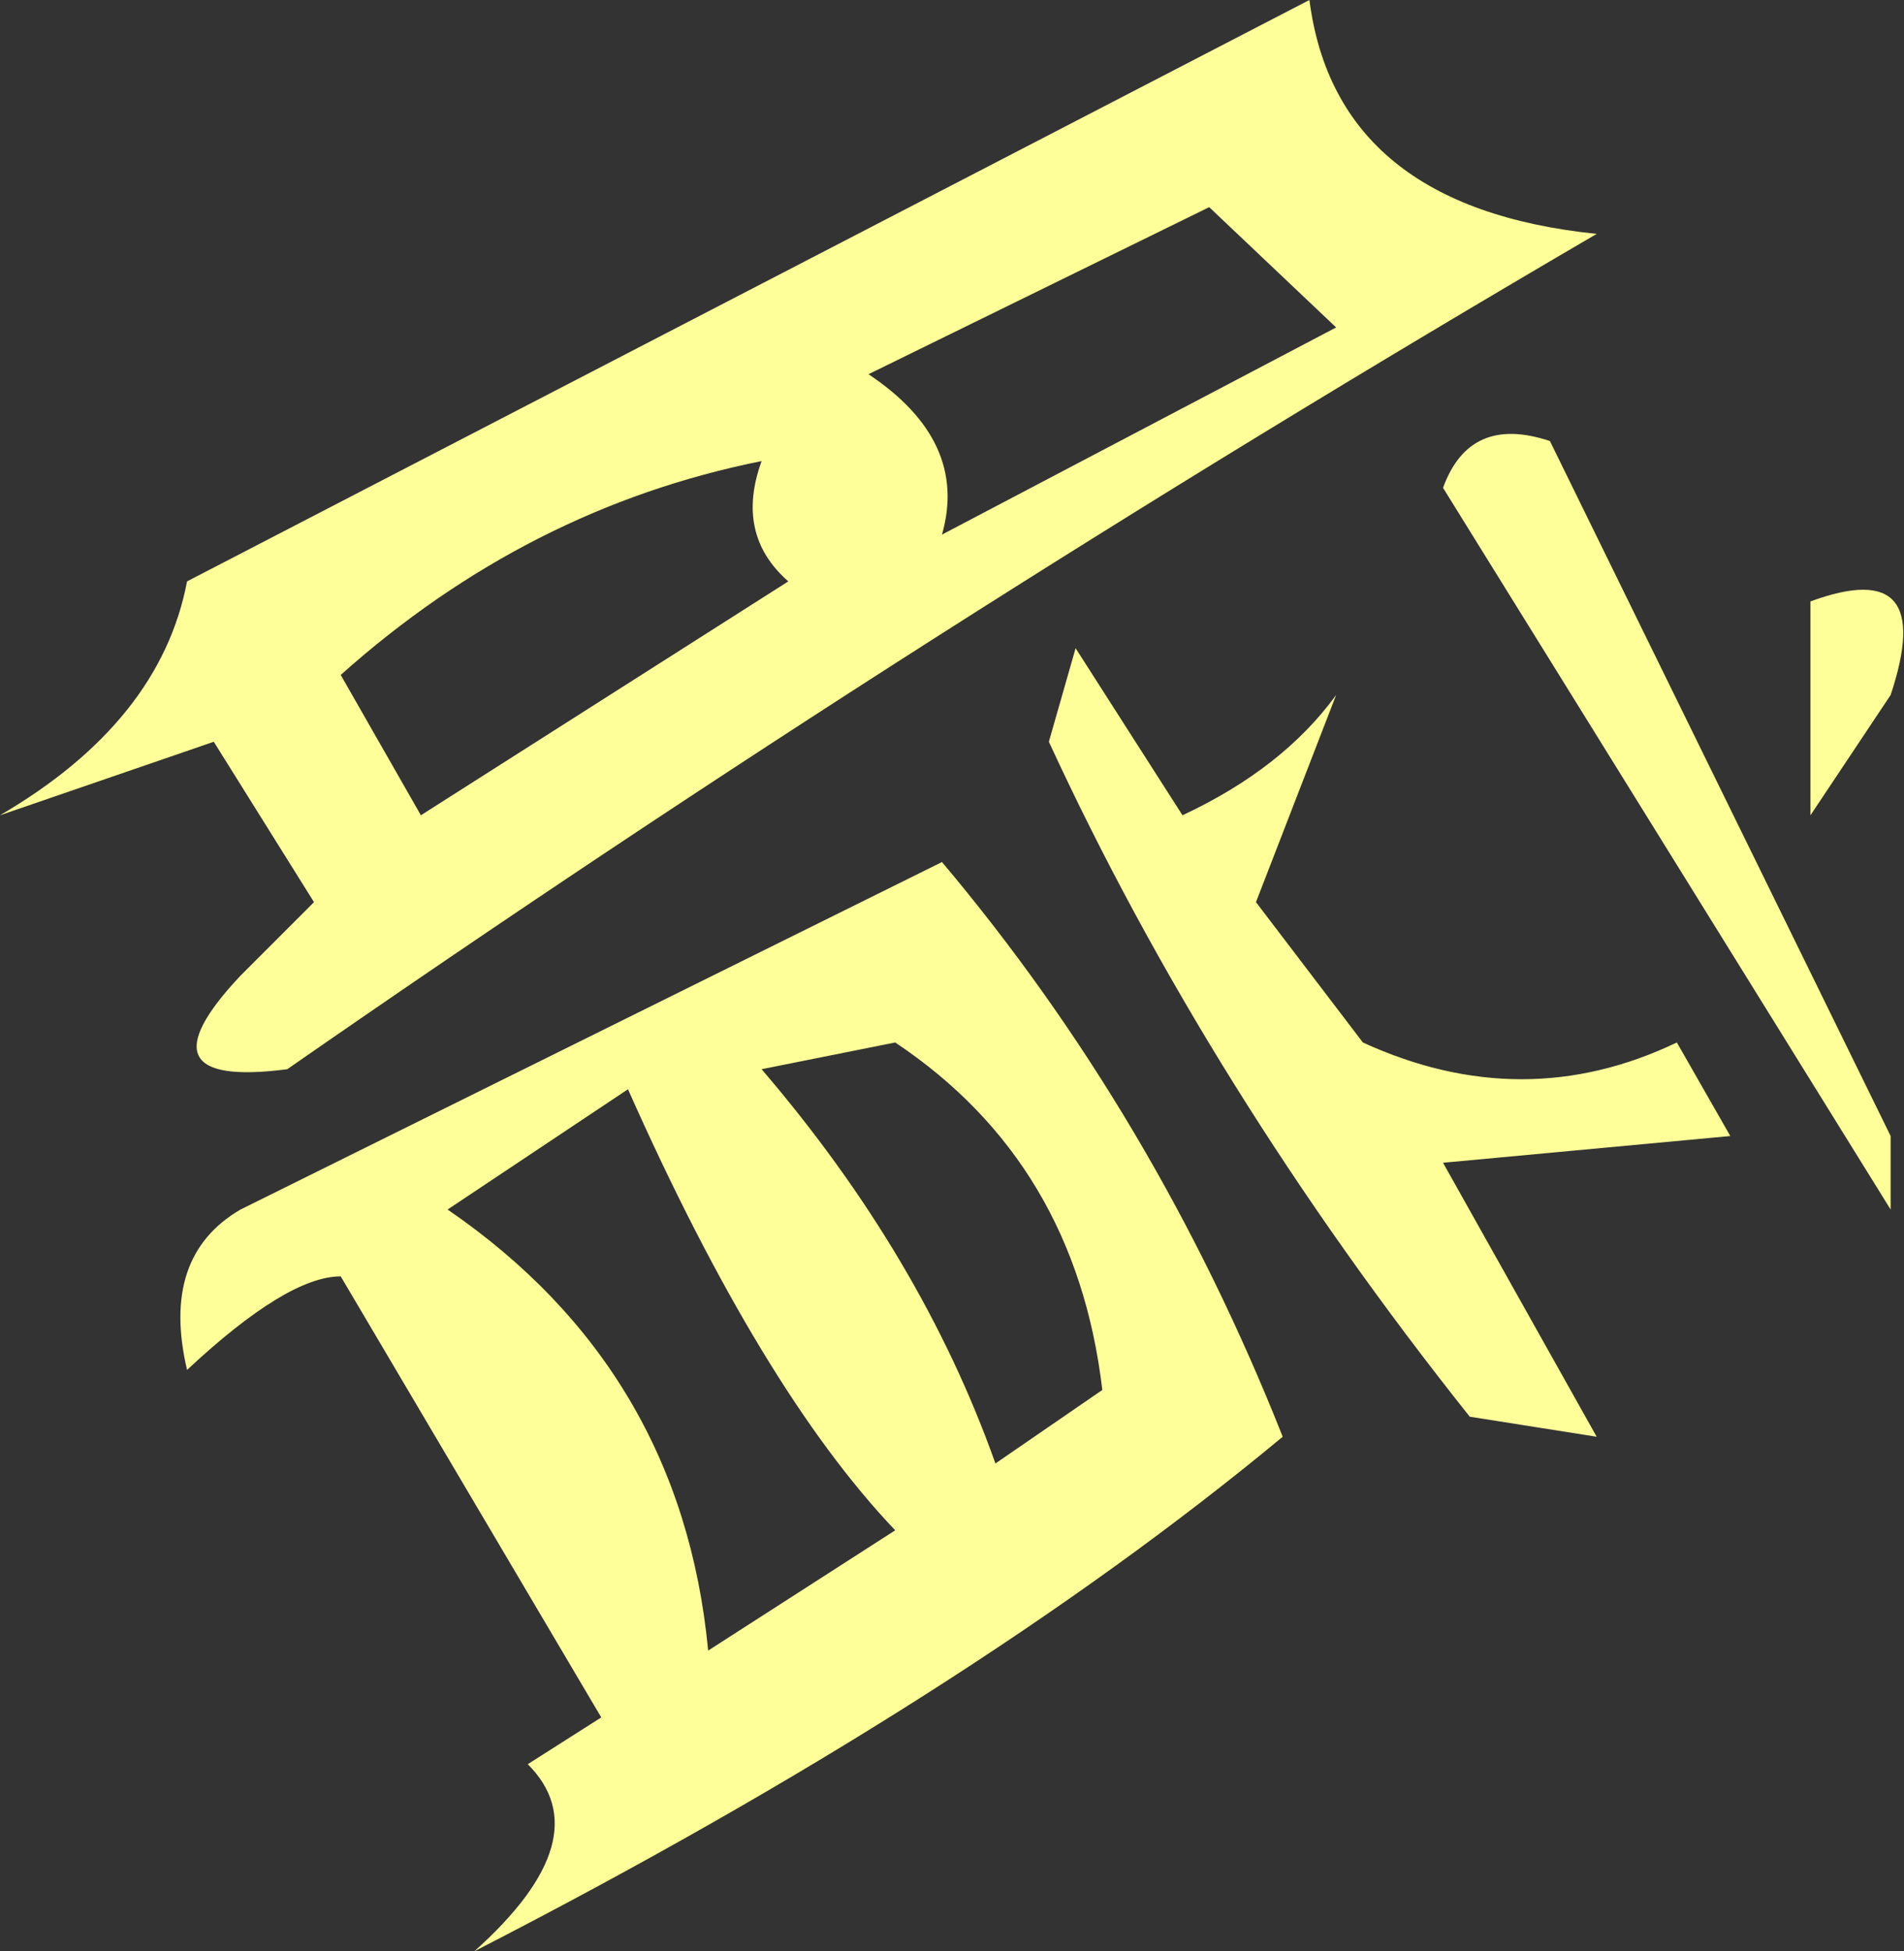 <?xml version="1.0" encoding="UTF-8" standalone="no"?>
<svg xmlns:ffdec="https://www.free-decompiler.com/flash" xmlns:xlink="http://www.w3.org/1999/xlink" ffdec:objectType="shape" height="14.6px" width="14.25px" xmlns="http://www.w3.org/2000/svg">
  <rect width="100%" height="100%" fill="#333333" stroke="none"/>
  <g transform="matrix(1.0, 0.0, 0.0, 1.0, 0.0, 0.0)">
    <path d="M13.55 6.1 L13.55 4.5 Q14.5 4.15 14.15 5.2 L13.55 6.1 M10.8 3.65 Q11.0 3.1 11.6 3.3 L14.15 8.5 14.15 9.05 10.8 3.65 M9.4 6.75 L10.2 7.8 Q11.4 8.35 12.55 7.8 L12.95 8.5 10.8 8.7 11.95 10.75 11.0 10.6 Q9.05 8.15 7.85 5.55 L8.05 4.85 8.85 6.1 Q9.6 5.75 10.0 5.2 L9.4 6.75 M2.55 5.05 L3.15 6.1 5.9 4.35 Q5.5 4.0 5.7 3.45 3.95 3.8 2.55 5.05 M6.5 2.8 Q7.25 3.3 7.05 4.0 L10.0 2.45 9.05 1.55 6.5 2.8 M1.4 4.35 L9.8 0.0 Q10.0 1.55 11.95 1.75 6.9 4.7 2.15 8.0 1.0 8.15 1.8 7.3 L2.35 6.75 1.6 5.55 0.0 6.1 Q1.2 5.4 1.4 4.35 M3.35 9.05 Q5.1 10.25 5.3 12.35 L6.7 11.45 Q5.7 10.4 4.7 8.15 L3.35 9.05 M1.8 9.05 L7.05 6.45 Q8.65 8.35 9.6 10.75 7.25 12.7 3.55 14.6 4.5 13.75 3.95 13.2 L4.5 12.85 2.55 9.55 Q2.15 9.55 1.4 10.25 1.2 9.4 1.8 9.05 M5.7 8.0 Q6.9 9.4 7.45 10.95 L8.25 10.4 Q8.05 8.7 6.7 7.8 L5.7 8.0" fill="#ffff99" fill-rule="evenodd" stroke="none"/>
  </g>
</svg>
